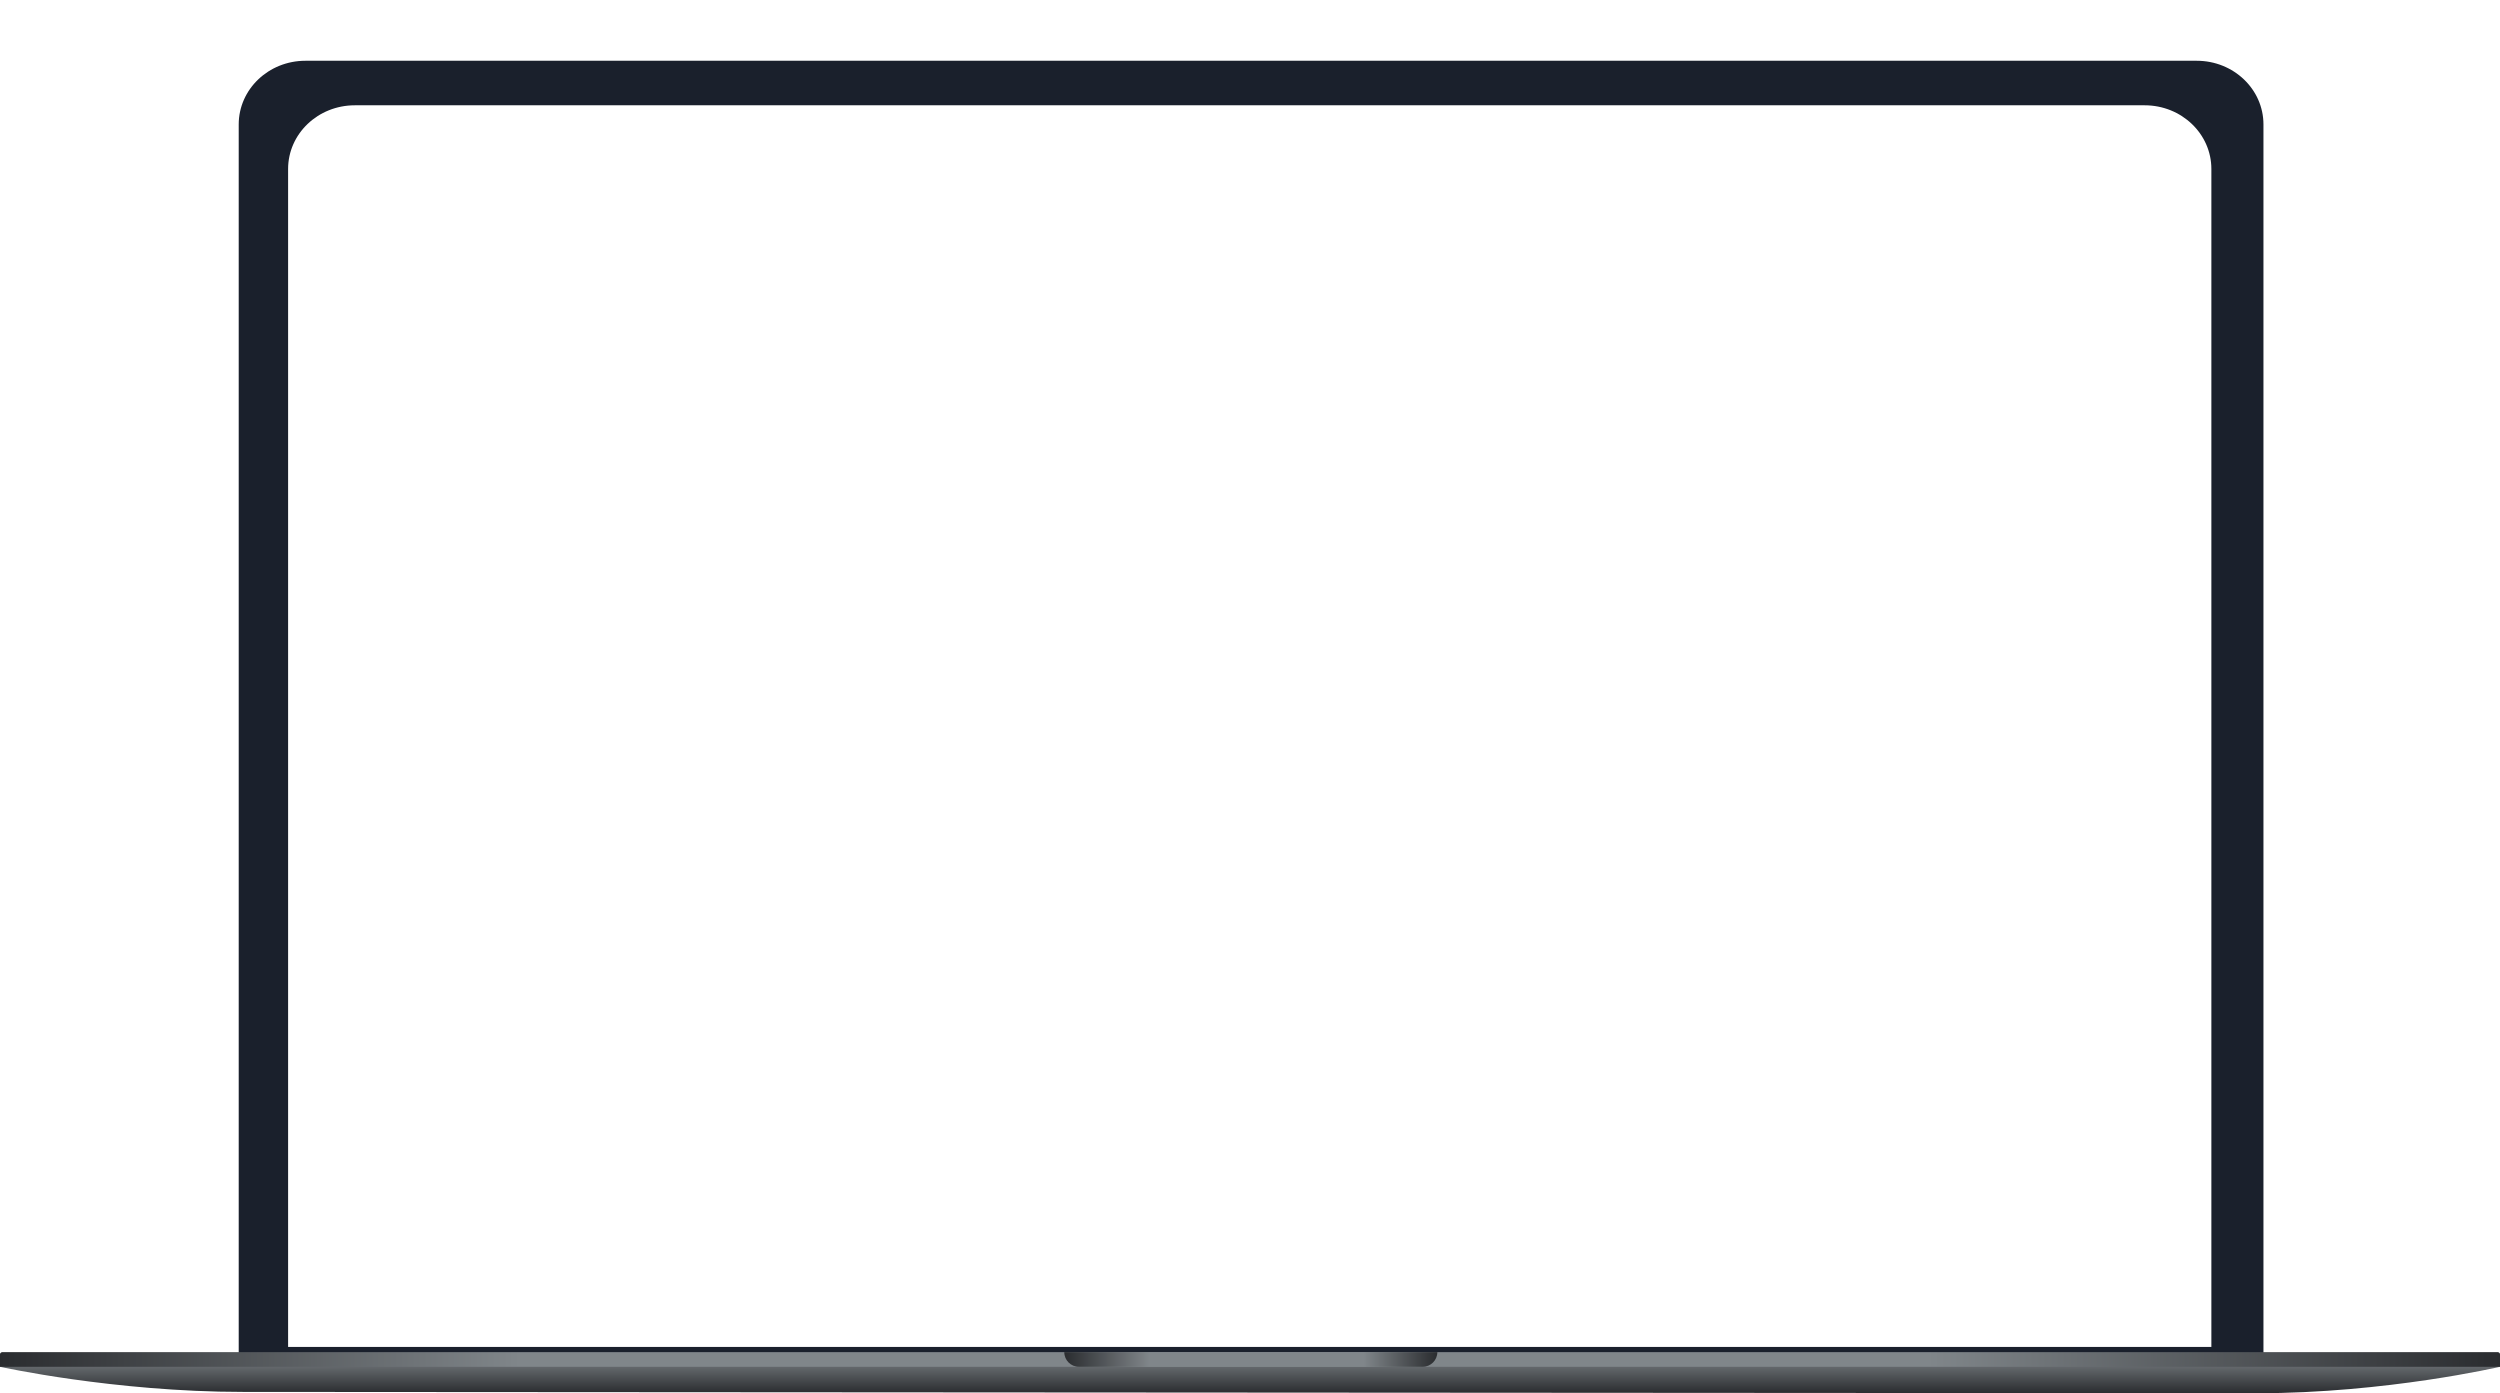<svg width="1152" height="642" viewBox="0 0 1152 642" fill="none" xmlns="http://www.w3.org/2000/svg">
<path fill-rule="evenodd" clip-rule="evenodd" d="M140.73 28C123.758 28 110 41.136 110 57.339V630H1043V57.339C1043 41.136 1029.24 28 1012.27 28H140.73ZM988.273 48.52H163.487C146.515 48.52 132.757 61.655 132.757 77.859V620.656H1019V77.859C1019 61.655 1005.24 48.52 988.273 48.52Z" fill="#1A202C"/>
<path d="M0 623.73H1152V629.82C1152 629.82 1099.53 642 1040 642C980.465 642 171.535 641.391 112 641.391C52.465 641.391 0 629.82 0 629.82V623.73Z" fill="url(#paint0_linear_454_3281)"/>
<path d="M0 624.159C0 623.548 0.495 623.054 1.105 623.054H1150.9C1151.51 623.054 1152 623.548 1152 624.159V629.82H0V624.159Z" fill="url(#paint1_linear_454_3281)"/>
<path d="M490.419 623.054H662.326C662.326 626.791 659.297 629.82 655.56 629.82H497.185C493.448 629.82 490.419 626.791 490.419 623.054Z" fill="url(#paint2_linear_454_3281)"/>
<defs>
<linearGradient id="paint0_linear_454_3281" x1="576" y1="623.73" x2="576" y2="642" gradientUnits="userSpaceOnUse">
<stop stop-color="#80868A"/>
<stop offset="1" stop-color="#2A2C2F"/>
</linearGradient>
<linearGradient id="paint1_linear_454_3281" x1="2.41981e-06" y1="626.436" x2="1152" y2="626.436" gradientUnits="userSpaceOnUse">
<stop stop-color="#2A2C2F"/>
<stop offset="0.208" stop-color="#80868A"/>
<stop offset="0.771" stop-color="#80868A"/>
<stop offset="1" stop-color="#2A2C2F"/>
</linearGradient>
<linearGradient id="paint2_linear_454_3281" x1="490.419" y1="626.437" x2="662.326" y2="626.437" gradientUnits="userSpaceOnUse">
<stop stop-color="#2A2C2F"/>
<stop offset="0.229" stop-color="#80868A"/>
<stop offset="0.802" stop-color="#80868A"/>
<stop offset="1" stop-color="#2A2C2F"/>
</linearGradient>
</defs>
</svg>
